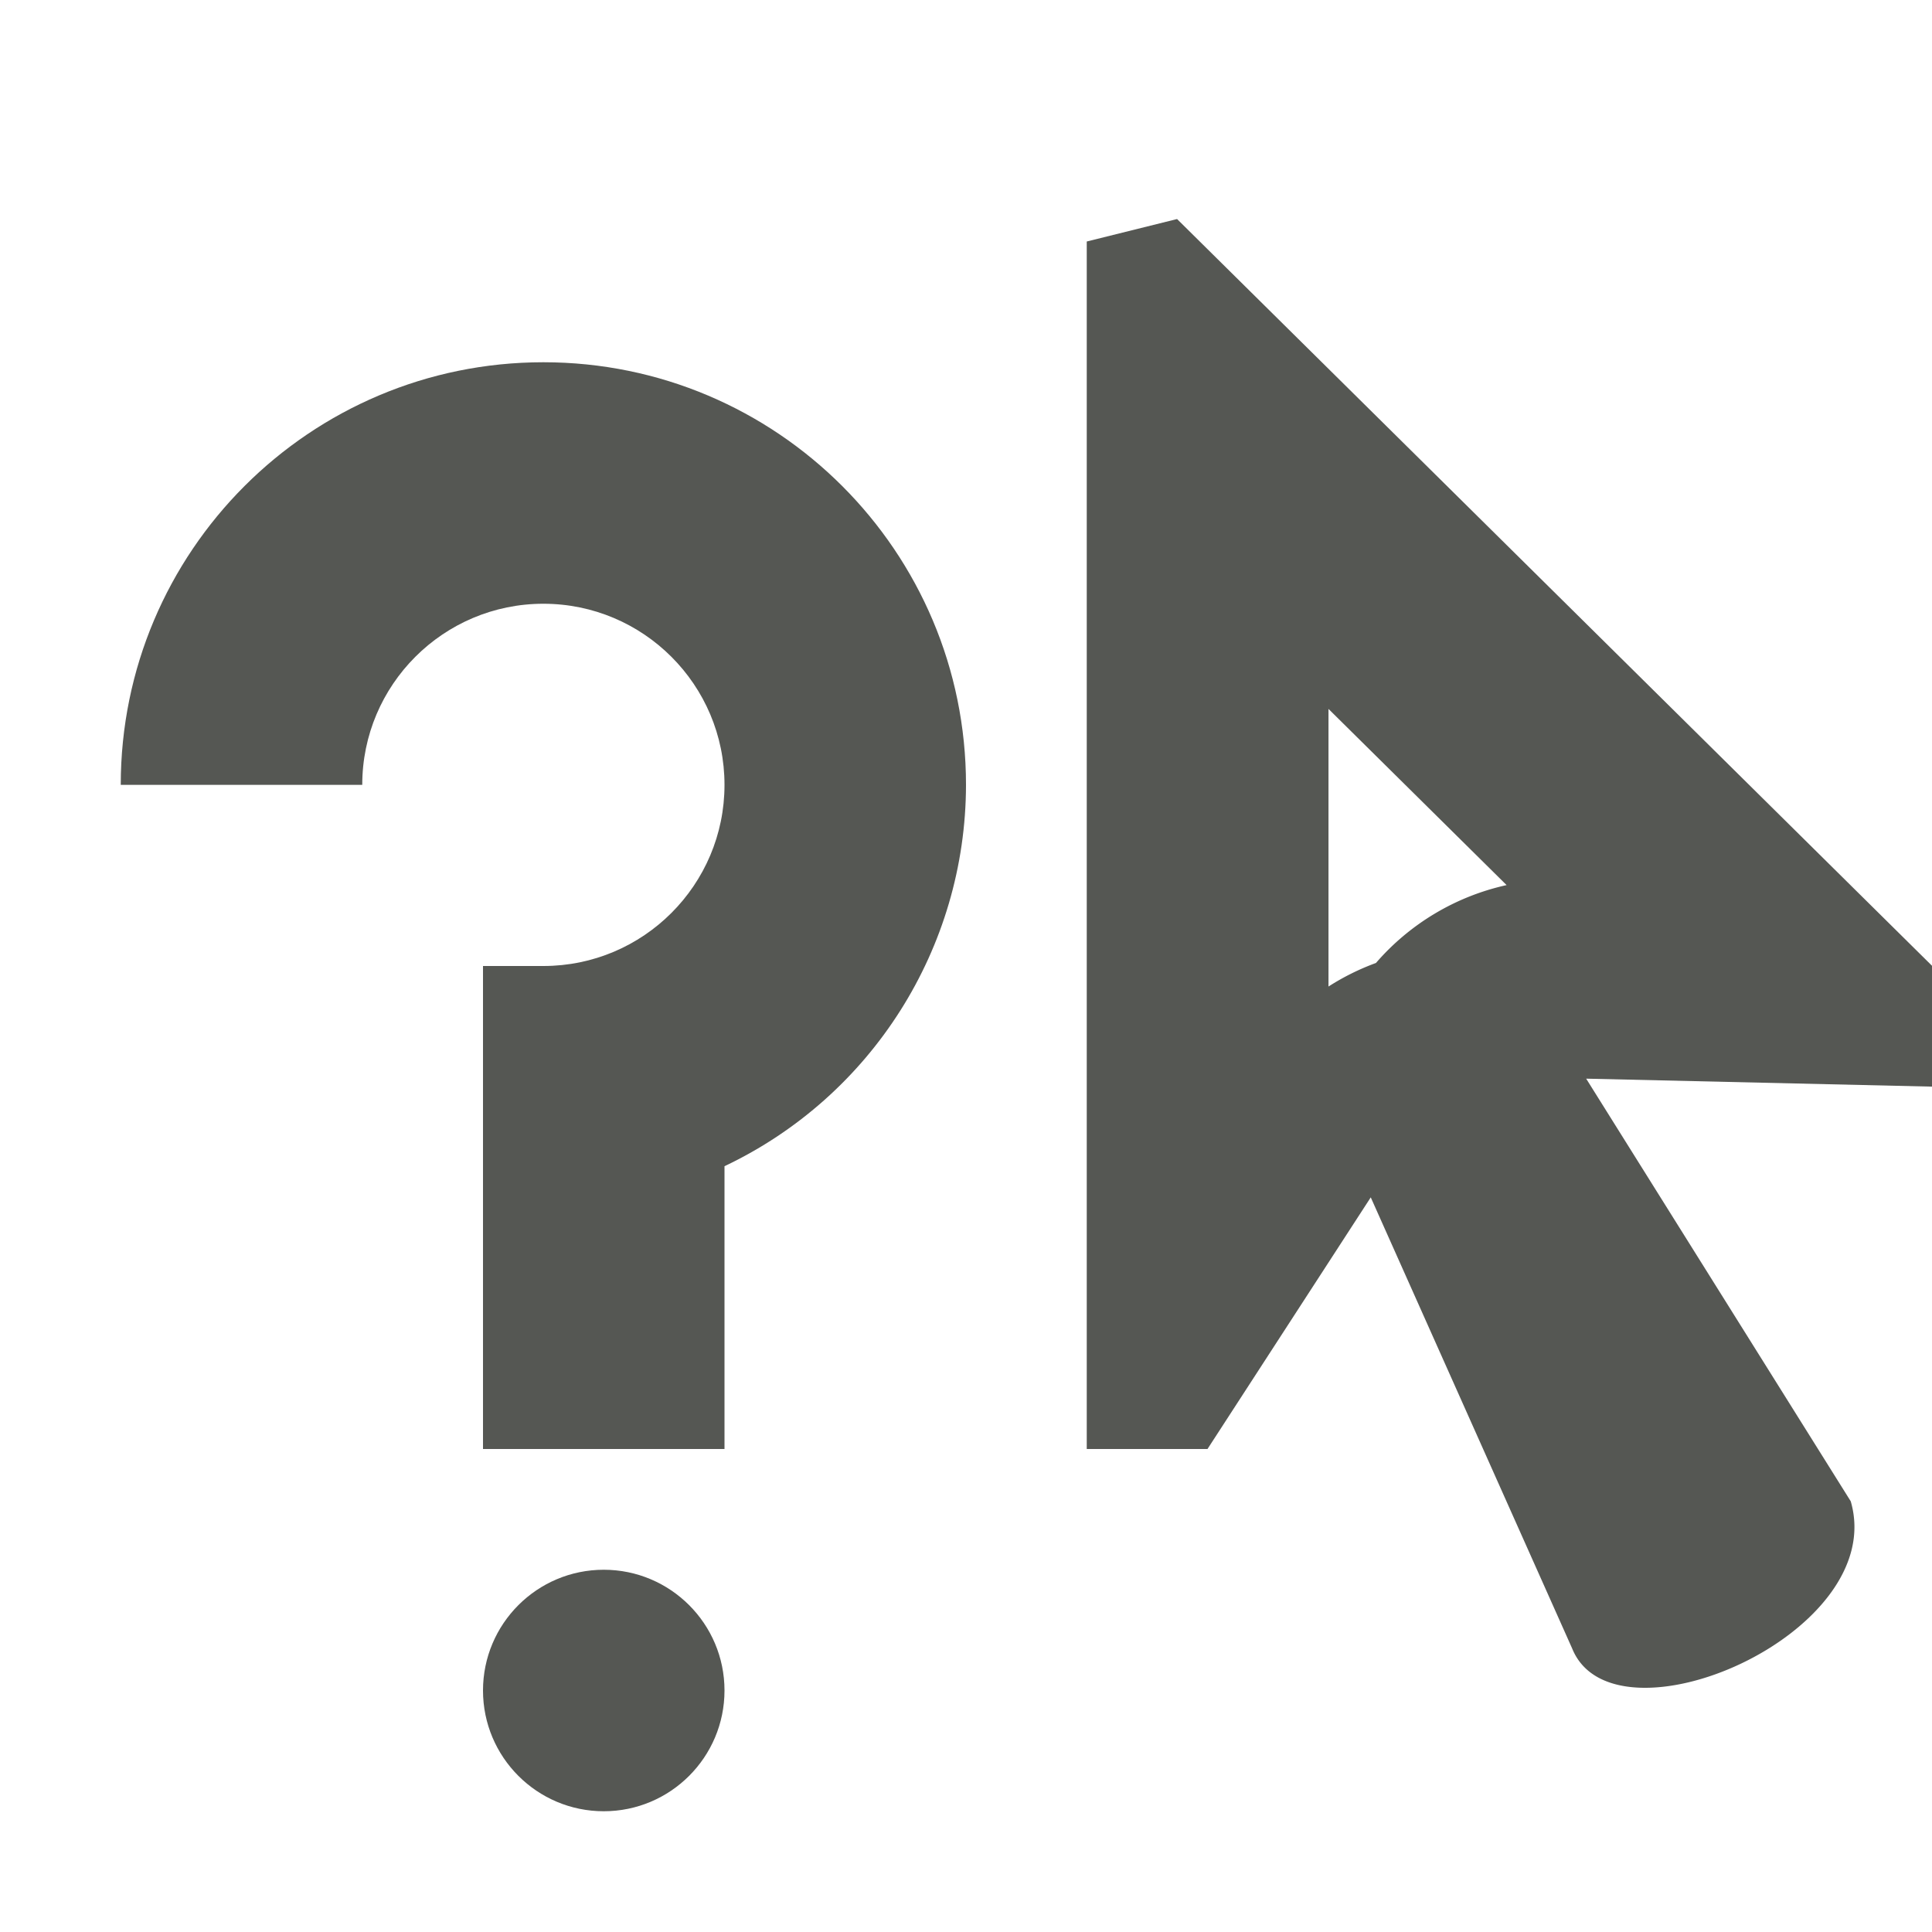 <svg viewBox="0 0 16 16" xmlns="http://www.w3.org/2000/svg"><g fill="#555753"><path d="m4.5 3c-1.933 0-3.5 1.567-3.5 3.5h2c0-.828.672-1.5 1.5-1.5s1.5.672 1.5 1.5-.672 1.5-1.5 1.5h-.5v4h2v-2.342c1.22-.579 1.998-1.808 2-3.158 0-1.933-1.567-3.5-3.5-3.5zm.5 10c-.552 0-1 .448-1 1s.448 1 1 1 1-.448 1-1-.448-1-1-1z"/><path d="m9.748 1.814-.748.186v10h1l1.352-2.084 1.668 3.736c.345.854 2.627-.119 2.307-1.219l-2.191-3.5 2.865.066v-1zm1.254 4.057 1.475 1.459a2.003 2.003 0 0 0 -1.082.645 2.003 2.003 0 0 0 -.393.195z"/></g></svg>